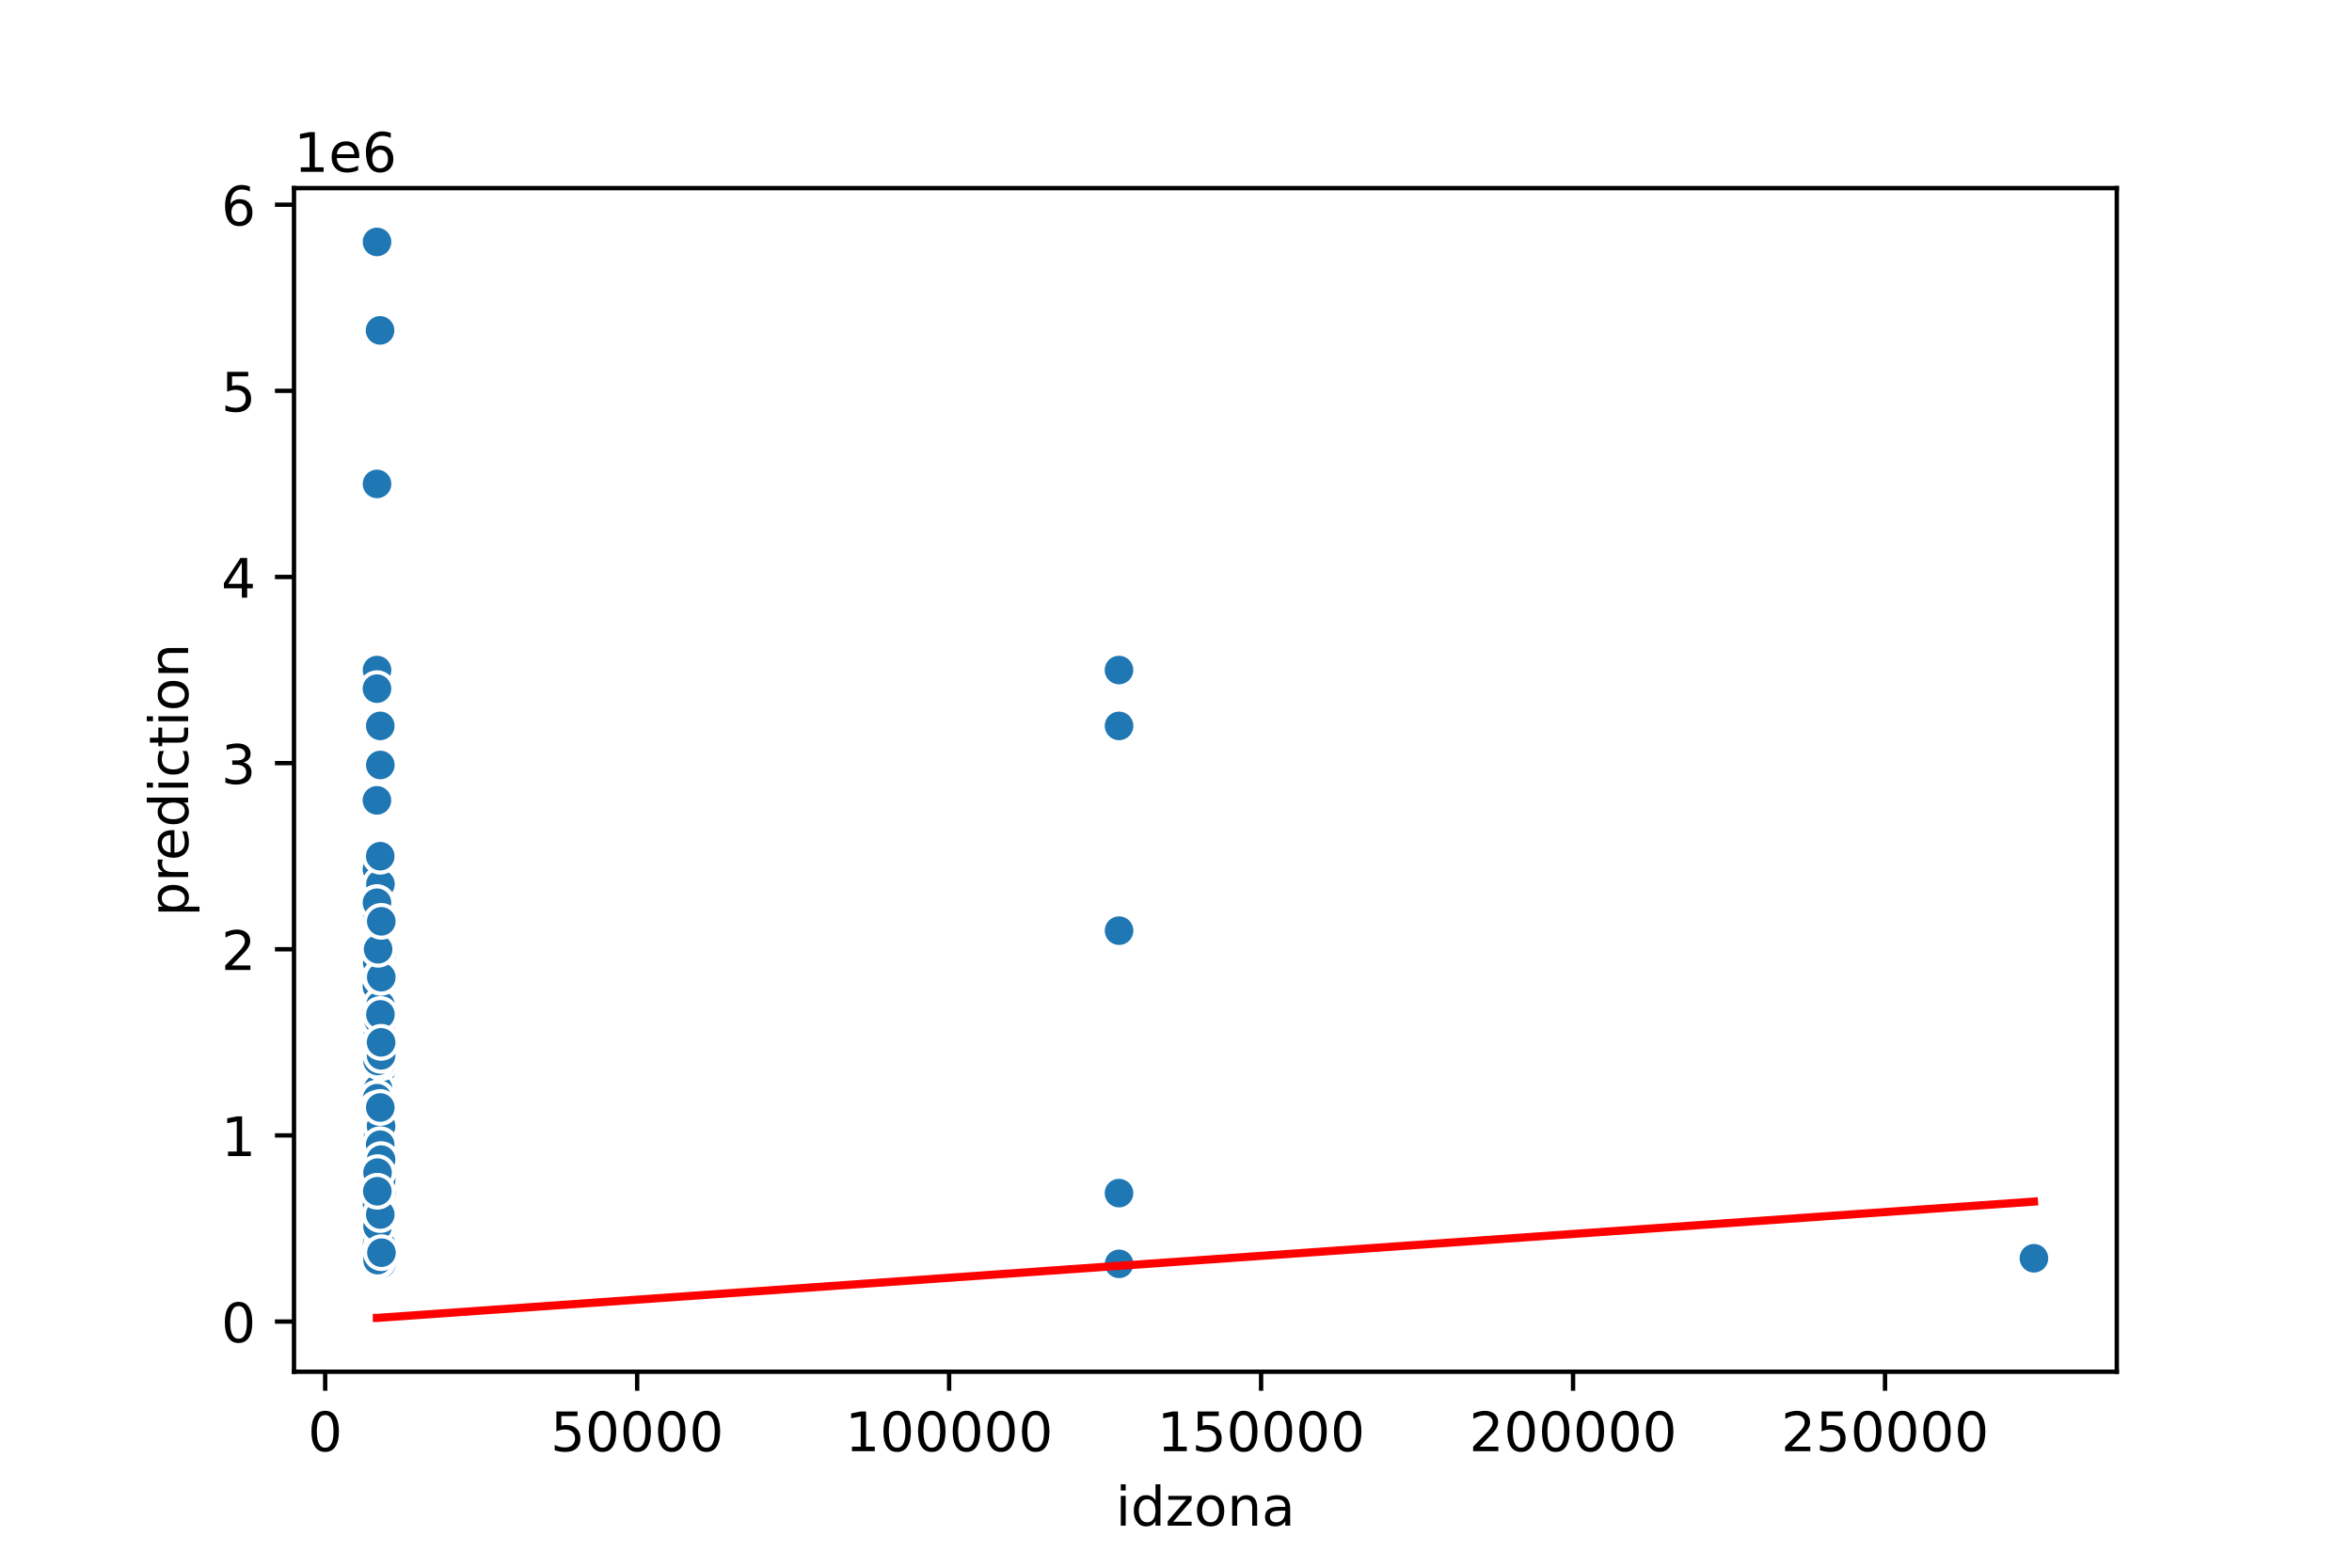 <?xml version="1.0" encoding="utf-8" standalone="no"?>
<!DOCTYPE svg PUBLIC "-//W3C//DTD SVG 1.1//EN"
  "http://www.w3.org/Graphics/SVG/1.1/DTD/svg11.dtd">
<!-- Created with matplotlib (https://matplotlib.org/) -->
<svg height="288pt" version="1.1" viewBox="0 0 432 288" width="432pt" xmlns="http://www.w3.org/2000/svg" xmlns:xlink="http://www.w3.org/1999/xlink">
 <defs>
  <style type="text/css">
*{stroke-linecap:butt;stroke-linejoin:round;}
  </style>
 </defs>
 <g id="figure_1">
  <g id="patch_1">
   <path d="M 0 288 
L 432 288 
L 432 0 
L 0 0 
z
" style="fill:#ffffff;"/>
  </g>
  <g id="axes_1">
   <g id="patch_2">
    <path d="M 54 252 
L 388.8 252 
L 388.8 34.56 
L 54 34.56 
z
" style="fill:#ffffff;"/>
   </g>
   <g id="PathCollection_1">
    <defs>
     <path d="M 0 3 
C 0.796 3 1.559 2.684 2.121 2.121 
C 2.684 1.559 3 0.796 3 0 
C 3 -0.796 2.684 -1.559 2.121 -2.121 
C 1.559 -2.684 0.796 -3 0 -3 
C -0.796 -3 -1.559 -2.684 -2.121 -2.121 
C -2.684 -1.559 -3 -0.796 -3 0 
C -3 0.796 -2.684 1.559 -2.121 2.121 
C -1.559 2.684 -0.796 3 0 3 
z
" id="ma1f606df42" style="stroke:#ffffff;stroke-width:0.75;"/>
    </defs>
    <g clip-path="url(#pcc6149fc01)">
     <use style="fill:#1f77b4;stroke:#ffffff;stroke-width:0.75;" x="69.337" xlink:href="#ma1f606df42" y="231.498"/>
     <use style="fill:#1f77b4;stroke:#ffffff;stroke-width:0.75;" x="69.335" xlink:href="#ma1f606df42" y="221.239"/>
     <use style="fill:#1f77b4;stroke:#ffffff;stroke-width:0.75;" x="69.997" xlink:href="#ma1f606df42" y="214.058"/>
     <use style="fill:#1f77b4;stroke:#ffffff;stroke-width:0.75;" x="69.842" xlink:href="#ma1f606df42" y="215.597"/>
     <use style="fill:#1f77b4;stroke:#ffffff;stroke-width:0.75;" x="70.039" xlink:href="#ma1f606df42" y="223.12"/>
     <use style="fill:#1f77b4;stroke:#ffffff;stroke-width:0.75;" x="70.022" xlink:href="#ma1f606df42" y="219.529"/>
     <use style="fill:#1f77b4;stroke:#ffffff;stroke-width:0.75;" x="70.032" xlink:href="#ma1f606df42" y="229.617"/>
     <use style="fill:#1f77b4;stroke:#ffffff;stroke-width:0.75;" x="69.23" xlink:href="#ma1f606df42" y="176.1"/>
     <use style="fill:#1f77b4;stroke:#ffffff;stroke-width:0.75;" x="69.436" xlink:href="#ma1f606df42" y="228.42"/>
     <use style="fill:#1f77b4;stroke:#ffffff;stroke-width:0.75;" x="69.854" xlink:href="#ma1f606df42" y="169.261"/>
     <use style="fill:#1f77b4;stroke:#ffffff;stroke-width:0.75;" x="69.848" xlink:href="#ma1f606df42" y="162.421"/>
     <use style="fill:#1f77b4;stroke:#ffffff;stroke-width:0.75;" x="70.032" xlink:href="#ma1f606df42" y="227.566"/>
     <use style="fill:#1f77b4;stroke:#ffffff;stroke-width:0.75;" x="70.059" xlink:href="#ma1f606df42" y="229.446"/>
     <use style="fill:#1f77b4;stroke:#ffffff;stroke-width:0.75;" x="70.066" xlink:href="#ma1f606df42" y="229.139"/>
     <use style="fill:#1f77b4;stroke:#ffffff;stroke-width:0.75;" x="69.304" xlink:href="#ma1f606df42" y="231.19"/>
     <use style="fill:#1f77b4;stroke:#ffffff;stroke-width:0.75;" x="69.337" xlink:href="#ma1f606df42" y="217.136"/>
     <use style="fill:#1f77b4;stroke:#ffffff;stroke-width:0.75;" x="70.054" xlink:href="#ma1f606df42" y="223.907"/>
     <use style="fill:#1f77b4;stroke:#ffffff;stroke-width:0.75;" x="69.829" xlink:href="#ma1f606df42" y="227.908"/>
     <use style="fill:#1f77b4;stroke:#ffffff;stroke-width:0.75;" x="69.333" xlink:href="#ma1f606df42" y="194.908"/>
     <use style="fill:#1f77b4;stroke:#ffffff;stroke-width:0.75;" x="69.361" xlink:href="#ma1f606df42" y="224.317"/>
     <use style="fill:#1f77b4;stroke:#ffffff;stroke-width:0.75;" x="69.859" xlink:href="#ma1f606df42" y="167.551"/>
     <use style="fill:#1f77b4;stroke:#ffffff;stroke-width:0.75;" x="70.089" xlink:href="#ma1f606df42" y="226.54"/>
     <use style="fill:#1f77b4;stroke:#ffffff;stroke-width:0.75;" x="69.219" xlink:href="#ma1f606df42" y="147.033"/>
     <use style="fill:#1f77b4;stroke:#ffffff;stroke-width:0.75;" x="70.016" xlink:href="#ma1f606df42" y="223.804"/>
     <use style="fill:#1f77b4;stroke:#ffffff;stroke-width:0.75;" x="70.048" xlink:href="#ma1f606df42" y="209.27"/>
     <use style="fill:#1f77b4;stroke:#ffffff;stroke-width:0.75;" x="70.065" xlink:href="#ma1f606df42" y="214.4"/>
     <use style="fill:#1f77b4;stroke:#ffffff;stroke-width:0.75;" x="69.224" xlink:href="#ma1f606df42" y="157.292"/>
     <use style="fill:#1f77b4;stroke:#ffffff;stroke-width:0.75;" x="70.039" xlink:href="#ma1f606df42" y="225.001"/>
     <use style="fill:#1f77b4;stroke:#ffffff;stroke-width:0.75;" x="205.541" xlink:href="#ma1f606df42" y="170.97"/>
     <use style="fill:#1f77b4;stroke:#ffffff;stroke-width:0.75;" x="69.302" xlink:href="#ma1f606df42" y="231.669"/>
     <use style="fill:#1f77b4;stroke:#ffffff;stroke-width:0.75;" x="70.042" xlink:href="#ma1f606df42" y="231.293"/>
     <use style="fill:#1f77b4;stroke:#ffffff;stroke-width:0.75;" x="70.055" xlink:href="#ma1f606df42" y="229.959"/>
     <use style="fill:#1f77b4;stroke:#ffffff;stroke-width:0.75;" x="69.304" xlink:href="#ma1f606df42" y="227.053"/>
     <use style="fill:#1f77b4;stroke:#ffffff;stroke-width:0.75;" x="70.023" xlink:href="#ma1f606df42" y="216.11"/>
     <use style="fill:#1f77b4;stroke:#ffffff;stroke-width:0.75;" x="69.805" xlink:href="#ma1f606df42" y="220.213"/>
     <use style="fill:#1f77b4;stroke:#ffffff;stroke-width:0.75;" x="70.016" xlink:href="#ma1f606df42" y="210.296"/>
     <use style="fill:#1f77b4;stroke:#ffffff;stroke-width:0.75;" x="69.302" xlink:href="#ma1f606df42" y="229.788"/>
     <use style="fill:#1f77b4;stroke:#ffffff;stroke-width:0.75;" x="70.056" xlink:href="#ma1f606df42" y="224.659"/>
     <use style="fill:#1f77b4;stroke:#ffffff;stroke-width:0.75;" x="69.936" xlink:href="#ma1f606df42" y="227.053"/>
     <use style="fill:#1f77b4;stroke:#ffffff;stroke-width:0.75;" x="69.218" xlink:href="#ma1f606df42" y="176.1"/>
     <use style="fill:#1f77b4;stroke:#ffffff;stroke-width:0.75;" x="70.057" xlink:href="#ma1f606df42" y="216.11"/>
     <use style="fill:#1f77b4;stroke:#ffffff;stroke-width:0.75;" x="69.854" xlink:href="#ma1f606df42" y="198.67"/>
     <use style="fill:#1f77b4;stroke:#ffffff;stroke-width:0.75;" x="69.23" xlink:href="#ma1f606df42" y="176.1"/>
     <use style="fill:#1f77b4;stroke:#ffffff;stroke-width:0.75;" x="70.055" xlink:href="#ma1f606df42" y="226.369"/>
     <use style="fill:#1f77b4;stroke:#ffffff;stroke-width:0.75;" x="69.458" xlink:href="#ma1f606df42" y="191.488"/>
     <use style="fill:#1f77b4;stroke:#ffffff;stroke-width:0.75;" x="70.031" xlink:href="#ma1f606df42" y="203.457"/>
     <use style="fill:#1f77b4;stroke:#ffffff;stroke-width:0.75;" x="70.004" xlink:href="#ma1f606df42" y="188.069"/>
     <use style="fill:#1f77b4;stroke:#ffffff;stroke-width:0.75;" x="70" xlink:href="#ma1f606df42" y="224.317"/>
     <use style="fill:#1f77b4;stroke:#ffffff;stroke-width:0.75;" x="70.016" xlink:href="#ma1f606df42" y="213.716"/>
     <use style="fill:#1f77b4;stroke:#ffffff;stroke-width:0.75;" x="70.039" xlink:href="#ma1f606df42" y="227.737"/>
     <use style="fill:#1f77b4;stroke:#ffffff;stroke-width:0.75;" x="69.258" xlink:href="#ma1f606df42" y="217.136"/>
     <use style="fill:#1f77b4;stroke:#ffffff;stroke-width:0.75;" x="69.361" xlink:href="#ma1f606df42" y="229.788"/>
     <use style="fill:#1f77b4;stroke:#ffffff;stroke-width:0.75;" x="70.042" xlink:href="#ma1f606df42" y="230.712"/>
     <use style="fill:#1f77b4;stroke:#ffffff;stroke-width:0.75;" x="70.065" xlink:href="#ma1f606df42" y="225.172"/>
     <use style="fill:#1f77b4;stroke:#ffffff;stroke-width:0.75;" x="70.026" xlink:href="#ma1f606df42" y="228.962"/>
     <use style="fill:#1f77b4;stroke:#ffffff;stroke-width:0.75;" x="69.248" xlink:href="#ma1f606df42" y="181.229"/>
     <use style="fill:#1f77b4;stroke:#ffffff;stroke-width:0.75;" x="70.072" xlink:href="#ma1f606df42" y="213.716"/>
     <use style="fill:#1f77b4;stroke:#ffffff;stroke-width:0.75;" x="69.24" xlink:href="#ma1f606df42" y="190.702"/>
     <use style="fill:#1f77b4;stroke:#ffffff;stroke-width:0.75;" x="69.995" xlink:href="#ma1f606df42" y="213.032"/>
     <use style="fill:#1f77b4;stroke:#ffffff;stroke-width:0.75;" x="69.251" xlink:href="#ma1f606df42" y="174.39"/>
     <use style="fill:#1f77b4;stroke:#ffffff;stroke-width:0.75;" x="69.218" xlink:href="#ma1f606df42" y="226.369"/>
     <use style="fill:#1f77b4;stroke:#ffffff;stroke-width:0.75;" x="69.218" xlink:href="#ma1f606df42" y="218.845"/>
     <use style="fill:#1f77b4;stroke:#ffffff;stroke-width:0.75;" x="69.234" xlink:href="#ma1f606df42" y="210.125"/>
     <use style="fill:#1f77b4;stroke:#ffffff;stroke-width:0.75;" x="69.218" xlink:href="#ma1f606df42" y="222.949"/>
     <use style="fill:#1f77b4;stroke:#ffffff;stroke-width:0.75;" x="70.072" xlink:href="#ma1f606df42" y="209.27"/>
     <use style="fill:#1f77b4;stroke:#ffffff;stroke-width:0.75;" x="70" xlink:href="#ma1f606df42" y="227.737"/>
     <use style="fill:#1f77b4;stroke:#ffffff;stroke-width:0.75;" x="69.228" xlink:href="#ma1f606df42" y="192.172"/>
     <use style="fill:#1f77b4;stroke:#ffffff;stroke-width:0.75;" x="69.304" xlink:href="#ma1f606df42" y="227.771"/>
     <use style="fill:#1f77b4;stroke:#ffffff;stroke-width:0.75;" x="69.24" xlink:href="#ma1f606df42" y="165.841"/>
     <use style="fill:#1f77b4;stroke:#ffffff;stroke-width:0.75;" x="69.302" xlink:href="#ma1f606df42" y="231.156"/>
     <use style="fill:#1f77b4;stroke:#ffffff;stroke-width:0.75;" x="69.995" xlink:href="#ma1f606df42" y="222.607"/>
     <use style="fill:#1f77b4;stroke:#ffffff;stroke-width:0.75;" x="69.612" xlink:href="#ma1f606df42" y="217.82"/>
     <use style="fill:#1f77b4;stroke:#ffffff;stroke-width:0.75;" x="70.086" xlink:href="#ma1f606df42" y="231.19"/>
     <use style="fill:#1f77b4;stroke:#ffffff;stroke-width:0.75;" x="69.996" xlink:href="#ma1f606df42" y="213.716"/>
     <use style="fill:#1f77b4;stroke:#ffffff;stroke-width:0.75;" x="70.036" xlink:href="#ma1f606df42" y="227.053"/>
     <use style="fill:#1f77b4;stroke:#ffffff;stroke-width:0.75;" x="70.005" xlink:href="#ma1f606df42" y="223.633"/>
     <use style="fill:#1f77b4;stroke:#ffffff;stroke-width:0.75;" x="69.23" xlink:href="#ma1f606df42" y="167.551"/>
     <use style="fill:#1f77b4;stroke:#ffffff;stroke-width:0.75;" x="70.032" xlink:href="#ma1f606df42" y="231.498"/>
     <use style="fill:#1f77b4;stroke:#ffffff;stroke-width:0.75;" x="69.619" xlink:href="#ma1f606df42" y="231.498"/>
     <use style="fill:#1f77b4;stroke:#ffffff;stroke-width:0.75;" x="69.306" xlink:href="#ma1f606df42" y="229.788"/>
     <use style="fill:#1f77b4;stroke:#ffffff;stroke-width:0.75;" x="70.051" xlink:href="#ma1f606df42" y="232.182"/>
     <use style="fill:#1f77b4;stroke:#ffffff;stroke-width:0.75;" x="69.995" xlink:href="#ma1f606df42" y="213.716"/>
     <use style="fill:#1f77b4;stroke:#ffffff;stroke-width:0.75;" x="69.232" xlink:href="#ma1f606df42" y="159.686"/>
     <use style="fill:#1f77b4;stroke:#ffffff;stroke-width:0.75;" x="70.031" xlink:href="#ma1f606df42" y="186.359"/>
     <use style="fill:#1f77b4;stroke:#ffffff;stroke-width:0.75;" x="70.026" xlink:href="#ma1f606df42" y="227.224"/>
     <use style="fill:#1f77b4;stroke:#ffffff;stroke-width:0.75;" x="70.047" xlink:href="#ma1f606df42" y="228.42"/>
     <use style="fill:#1f77b4;stroke:#ffffff;stroke-width:0.75;" x="69.879" xlink:href="#ma1f606df42" y="182.939"/>
     <use style="fill:#1f77b4;stroke:#ffffff;stroke-width:0.75;" x="69.995" xlink:href="#ma1f606df42" y="214.058"/>
     <use style="fill:#1f77b4;stroke:#ffffff;stroke-width:0.75;" x="70.051" xlink:href="#ma1f606df42" y="230.13"/>
     <use style="fill:#1f77b4;stroke:#ffffff;stroke-width:0.75;" x="69.249" xlink:href="#ma1f606df42" y="123.095"/>
     <use style="fill:#1f77b4;stroke:#ffffff;stroke-width:0.75;" x="70.072" xlink:href="#ma1f606df42" y="217.683"/>
     <use style="fill:#1f77b4;stroke:#ffffff;stroke-width:0.75;" x="70.031" xlink:href="#ma1f606df42" y="175.074"/>
     <use style="fill:#1f77b4;stroke:#ffffff;stroke-width:0.75;" x="69.249" xlink:href="#ma1f606df42" y="44.444"/>
     <use style="fill:#1f77b4;stroke:#ffffff;stroke-width:0.75;" x="69.964" xlink:href="#ma1f606df42" y="195.25"/>
     <use style="fill:#1f77b4;stroke:#ffffff;stroke-width:0.75;" x="69.843" xlink:href="#ma1f606df42" y="205.167"/>
     <use style="fill:#1f77b4;stroke:#ffffff;stroke-width:0.75;" x="69.991" xlink:href="#ma1f606df42" y="196.618"/>
     <use style="fill:#1f77b4;stroke:#ffffff;stroke-width:0.75;" x="70.066" xlink:href="#ma1f606df42" y="227.908"/>
     <use style="fill:#1f77b4;stroke:#ffffff;stroke-width:0.75;" x="69.979" xlink:href="#ma1f606df42" y="176.1"/>
     <use style="fill:#1f77b4;stroke:#ffffff;stroke-width:0.75;" x="69.823" xlink:href="#ma1f606df42" y="215.426"/>
     <use style="fill:#1f77b4;stroke:#ffffff;stroke-width:0.75;" x="70.086" xlink:href="#ma1f606df42" y="215.46"/>
     <use style="fill:#1f77b4;stroke:#ffffff;stroke-width:0.75;" x="70.011" xlink:href="#ma1f606df42" y="219.871"/>
     <use style="fill:#1f77b4;stroke:#ffffff;stroke-width:0.75;" x="69.218" xlink:href="#ma1f606df42" y="226.369"/>
     <use style="fill:#1f77b4;stroke:#ffffff;stroke-width:0.75;" x="70.064" xlink:href="#ma1f606df42" y="226.369"/>
     <use style="fill:#1f77b4;stroke:#ffffff;stroke-width:0.75;" x="69.847" xlink:href="#ma1f606df42" y="133.354"/>
     <use style="fill:#1f77b4;stroke:#ffffff;stroke-width:0.75;" x="70.055" xlink:href="#ma1f606df42" y="219.187"/>
     <use style="fill:#1f77b4;stroke:#ffffff;stroke-width:0.75;" x="69.304" xlink:href="#ma1f606df42" y="215.768"/>
     <use style="fill:#1f77b4;stroke:#ffffff;stroke-width:0.75;" x="70.032" xlink:href="#ma1f606df42" y="227.566"/>
     <use style="fill:#1f77b4;stroke:#ffffff;stroke-width:0.75;" x="69.349" xlink:href="#ma1f606df42" y="229.617"/>
     <use style="fill:#1f77b4;stroke:#ffffff;stroke-width:0.75;" x="69.876" xlink:href="#ma1f606df42" y="162.421"/>
     <use style="fill:#1f77b4;stroke:#ffffff;stroke-width:0.75;" x="70.072" xlink:href="#ma1f606df42" y="221.581"/>
     <use style="fill:#1f77b4;stroke:#ffffff;stroke-width:0.75;" x="70.047" xlink:href="#ma1f606df42" y="228.933"/>
     <use style="fill:#1f77b4;stroke:#ffffff;stroke-width:0.75;" x="69.867" xlink:href="#ma1f606df42" y="224.663"/>
     <use style="fill:#1f77b4;stroke:#ffffff;stroke-width:0.75;" x="69.991" xlink:href="#ma1f606df42" y="209.612"/>
     <use style="fill:#1f77b4;stroke:#ffffff;stroke-width:0.75;" x="69.293" xlink:href="#ma1f606df42" y="201.747"/>
     <use style="fill:#1f77b4;stroke:#ffffff;stroke-width:0.75;" x="70" xlink:href="#ma1f606df42" y="226.369"/>
     <use style="fill:#1f77b4;stroke:#ffffff;stroke-width:0.75;" x="69.494" xlink:href="#ma1f606df42" y="212.348"/>
     <use style="fill:#1f77b4;stroke:#ffffff;stroke-width:0.75;" x="70.047" xlink:href="#ma1f606df42" y="227.737"/>
     <use style="fill:#1f77b4;stroke:#ffffff;stroke-width:0.75;" x="69.288" xlink:href="#ma1f606df42" y="226.027"/>
     <use style="fill:#1f77b4;stroke:#ffffff;stroke-width:0.75;" x="69.946" xlink:href="#ma1f606df42" y="226.369"/>
     <use style="fill:#1f77b4;stroke:#ffffff;stroke-width:0.75;" x="205.548" xlink:href="#ma1f606df42" y="232.182"/>
     <use style="fill:#1f77b4;stroke:#ffffff;stroke-width:0.75;" x="70.086" xlink:href="#ma1f606df42" y="225.856"/>
     <use style="fill:#1f77b4;stroke:#ffffff;stroke-width:0.75;" x="70.067" xlink:href="#ma1f606df42" y="213.374"/>
     <use style="fill:#1f77b4;stroke:#ffffff;stroke-width:0.75;" x="69.452" xlink:href="#ma1f606df42" y="178.153"/>
     <use style="fill:#1f77b4;stroke:#ffffff;stroke-width:0.75;" x="69.218" xlink:href="#ma1f606df42" y="223.12"/>
     <use style="fill:#1f77b4;stroke:#ffffff;stroke-width:0.75;" x="69.369" xlink:href="#ma1f606df42" y="223.975"/>
     <use style="fill:#1f77b4;stroke:#ffffff;stroke-width:0.75;" x="69.407" xlink:href="#ma1f606df42" y="224.659"/>
     <use style="fill:#1f77b4;stroke:#ffffff;stroke-width:0.75;" x="69.35" xlink:href="#ma1f606df42" y="228.933"/>
     <use style="fill:#1f77b4;stroke:#ffffff;stroke-width:0.75;" x="70" xlink:href="#ma1f606df42" y="181.229"/>
     <use style="fill:#1f77b4;stroke:#ffffff;stroke-width:0.75;" x="69.219" xlink:href="#ma1f606df42" y="200.037"/>
     <use style="fill:#1f77b4;stroke:#ffffff;stroke-width:0.75;" x="69.45" xlink:href="#ma1f606df42" y="205.167"/>
     <use style="fill:#1f77b4;stroke:#ffffff;stroke-width:0.75;" x="69.865" xlink:href="#ma1f606df42" y="226.339"/>
     <use style="fill:#1f77b4;stroke:#ffffff;stroke-width:0.75;" x="69.227" xlink:href="#ma1f606df42" y="181.229"/>
     <use style="fill:#1f77b4;stroke:#ffffff;stroke-width:0.75;" x="69.805" xlink:href="#ma1f606df42" y="181.229"/>
     <use style="fill:#1f77b4;stroke:#ffffff;stroke-width:0.75;" x="69.234" xlink:href="#ma1f606df42" y="181.229"/>
     <use style="fill:#1f77b4;stroke:#ffffff;stroke-width:0.75;" x="70.019" xlink:href="#ma1f606df42" y="208.587"/>
     <use style="fill:#1f77b4;stroke:#ffffff;stroke-width:0.75;" x="69.757" xlink:href="#ma1f606df42" y="229.788"/>
     <use style="fill:#1f77b4;stroke:#ffffff;stroke-width:0.75;" x="70.005" xlink:href="#ma1f606df42" y="229.959"/>
     <use style="fill:#1f77b4;stroke:#ffffff;stroke-width:0.75;" x="70.056" xlink:href="#ma1f606df42" y="192.856"/>
     <use style="fill:#1f77b4;stroke:#ffffff;stroke-width:0.75;" x="69.218" xlink:href="#ma1f606df42" y="174.39"/>
     <use style="fill:#1f77b4;stroke:#ffffff;stroke-width:0.75;" x="69.592" xlink:href="#ma1f606df42" y="140.194"/>
     <use style="fill:#1f77b4;stroke:#ffffff;stroke-width:0.75;" x="70.016" xlink:href="#ma1f606df42" y="224.146"/>
     <use style="fill:#1f77b4;stroke:#ffffff;stroke-width:0.75;" x="69.218" xlink:href="#ma1f606df42" y="214.4"/>
     <use style="fill:#1f77b4;stroke:#ffffff;stroke-width:0.75;" x="70.016" xlink:href="#ma1f606df42" y="196.618"/>
     <use style="fill:#1f77b4;stroke:#ffffff;stroke-width:0.75;" x="69.619" xlink:href="#ma1f606df42" y="217.82"/>
     <use style="fill:#1f77b4;stroke:#ffffff;stroke-width:0.75;" x="69.223" xlink:href="#ma1f606df42" y="185.333"/>
     <use style="fill:#1f77b4;stroke:#ffffff;stroke-width:0.75;" x="69.218" xlink:href="#ma1f606df42" y="181.229"/>
     <use style="fill:#1f77b4;stroke:#ffffff;stroke-width:0.75;" x="205.527" xlink:href="#ma1f606df42" y="123.095"/>
     <use style="fill:#1f77b4;stroke:#ffffff;stroke-width:0.75;" x="70.016" xlink:href="#ma1f606df42" y="223.975"/>
     <use style="fill:#1f77b4;stroke:#ffffff;stroke-width:0.75;" x="69.306" xlink:href="#ma1f606df42" y="230.13"/>
     <use style="fill:#1f77b4;stroke:#ffffff;stroke-width:0.75;" x="69.36" xlink:href="#ma1f606df42" y="227.737"/>
     <use style="fill:#1f77b4;stroke:#ffffff;stroke-width:0.75;" x="69.452" xlink:href="#ma1f606df42" y="178.153"/>
     <use style="fill:#1f77b4;stroke:#ffffff;stroke-width:0.75;" x="69.289" xlink:href="#ma1f606df42" y="176.868"/>
     <use style="fill:#1f77b4;stroke:#ffffff;stroke-width:0.75;" x="69.219" xlink:href="#ma1f606df42" y="202.089"/>
     <use style="fill:#1f77b4;stroke:#ffffff;stroke-width:0.75;" x="70.027" xlink:href="#ma1f606df42" y="211.322"/>
     <use style="fill:#1f77b4;stroke:#ffffff;stroke-width:0.75;" x="205.53" xlink:href="#ma1f606df42" y="219.187"/>
     <use style="fill:#1f77b4;stroke:#ffffff;stroke-width:0.75;" x="69.999" xlink:href="#ma1f606df42" y="227.908"/>
     <use style="fill:#1f77b4;stroke:#ffffff;stroke-width:0.75;" x="373.582" xlink:href="#ma1f606df42" y="231.156"/>
     <use style="fill:#1f77b4;stroke:#ffffff;stroke-width:0.75;" x="70.074" xlink:href="#ma1f606df42" y="210.98"/>
     <use style="fill:#1f77b4;stroke:#ffffff;stroke-width:0.75;" x="69.218" xlink:href="#ma1f606df42" y="165.841"/>
     <use style="fill:#1f77b4;stroke:#ffffff;stroke-width:0.75;" x="69.86" xlink:href="#ma1f606df42" y="181.229"/>
     <use style="fill:#1f77b4;stroke:#ffffff;stroke-width:0.75;" x="69.866" xlink:href="#ma1f606df42" y="220.555"/>
     <use style="fill:#1f77b4;stroke:#ffffff;stroke-width:0.75;" x="69.228" xlink:href="#ma1f606df42" y="203.457"/>
     <use style="fill:#1f77b4;stroke:#ffffff;stroke-width:0.75;" x="69.843" xlink:href="#ma1f606df42" y="157.292"/>
     <use style="fill:#1f77b4;stroke:#ffffff;stroke-width:0.75;" x="69.628" xlink:href="#ma1f606df42" y="227.395"/>
     <use style="fill:#1f77b4;stroke:#ffffff;stroke-width:0.75;" x="70.056" xlink:href="#ma1f606df42" y="229.104"/>
     <use style="fill:#1f77b4;stroke:#ffffff;stroke-width:0.75;" x="70.018" xlink:href="#ma1f606df42" y="229.959"/>
     <use style="fill:#1f77b4;stroke:#ffffff;stroke-width:0.75;" x="69.452" xlink:href="#ma1f606df42" y="200.037"/>
     <use style="fill:#1f77b4;stroke:#ffffff;stroke-width:0.75;" x="69.45" xlink:href="#ma1f606df42" y="174.424"/>
     <use style="fill:#1f77b4;stroke:#ffffff;stroke-width:0.75;" x="69.806" xlink:href="#ma1f606df42" y="60.695"/>
     <use style="fill:#1f77b4;stroke:#ffffff;stroke-width:0.75;" x="69.234" xlink:href="#ma1f606df42" y="201.747"/>
     <use style="fill:#1f77b4;stroke:#ffffff;stroke-width:0.75;" x="70.047" xlink:href="#ma1f606df42" y="223.975"/>
     <use style="fill:#1f77b4;stroke:#ffffff;stroke-width:0.75;" x="69.358" xlink:href="#ma1f606df42" y="227.395"/>
     <use style="fill:#1f77b4;stroke:#ffffff;stroke-width:0.75;" x="69.95" xlink:href="#ma1f606df42" y="229.104"/>
     <use style="fill:#1f77b4;stroke:#ffffff;stroke-width:0.75;" x="69.95" xlink:href="#ma1f606df42" y="225.685"/>
     <use style="fill:#1f77b4;stroke:#ffffff;stroke-width:0.75;" x="69.578" xlink:href="#ma1f606df42" y="191.83"/>
     <use style="fill:#1f77b4;stroke:#ffffff;stroke-width:0.75;" x="70.086" xlink:href="#ma1f606df42" y="219.222"/>
     <use style="fill:#1f77b4;stroke:#ffffff;stroke-width:0.75;" x="69.991" xlink:href="#ma1f606df42" y="195.25"/>
     <use style="fill:#1f77b4;stroke:#ffffff;stroke-width:0.75;" x="69.865" xlink:href="#ma1f606df42" y="227.395"/>
     <use style="fill:#1f77b4;stroke:#ffffff;stroke-width:0.75;" x="69.303" xlink:href="#ma1f606df42" y="223.975"/>
     <use style="fill:#1f77b4;stroke:#ffffff;stroke-width:0.75;" x="69.24" xlink:href="#ma1f606df42" y="165.841"/>
     <use style="fill:#1f77b4;stroke:#ffffff;stroke-width:0.75;" x="70.048" xlink:href="#ma1f606df42" y="212.861"/>
     <use style="fill:#1f77b4;stroke:#ffffff;stroke-width:0.75;" x="205.54" xlink:href="#ma1f606df42" y="133.354"/>
     <use style="fill:#1f77b4;stroke:#ffffff;stroke-width:0.75;" x="70.089" xlink:href="#ma1f606df42" y="229.275"/>
     <use style="fill:#1f77b4;stroke:#ffffff;stroke-width:0.75;" x="69.407" xlink:href="#ma1f606df42" y="231.668"/>
     <use style="fill:#1f77b4;stroke:#ffffff;stroke-width:0.75;" x="69.489" xlink:href="#ma1f606df42" y="187.385"/>
     <use style="fill:#1f77b4;stroke:#ffffff;stroke-width:0.75;" x="69.277" xlink:href="#ma1f606df42" y="201.747"/>
     <use style="fill:#1f77b4;stroke:#ffffff;stroke-width:0.75;" x="70" xlink:href="#ma1f606df42" y="228.249"/>
     <use style="fill:#1f77b4;stroke:#ffffff;stroke-width:0.75;" x="69.219" xlink:href="#ma1f606df42" y="222.265"/>
     <use style="fill:#1f77b4;stroke:#ffffff;stroke-width:0.75;" x="69.993" xlink:href="#ma1f606df42" y="217.136"/>
     <use style="fill:#1f77b4;stroke:#ffffff;stroke-width:0.75;" x="69.234" xlink:href="#ma1f606df42" y="203.628"/>
     <use style="fill:#1f77b4;stroke:#ffffff;stroke-width:0.75;" x="69.248" xlink:href="#ma1f606df42" y="88.899"/>
     <use style="fill:#1f77b4;stroke:#ffffff;stroke-width:0.75;" x="70.086" xlink:href="#ma1f606df42" y="228.249"/>
     <use style="fill:#1f77b4;stroke:#ffffff;stroke-width:0.75;" x="69.875" xlink:href="#ma1f606df42" y="213.716"/>
     <use style="fill:#1f77b4;stroke:#ffffff;stroke-width:0.75;" x="69.358" xlink:href="#ma1f606df42" y="223.291"/>
     <use style="fill:#1f77b4;stroke:#ffffff;stroke-width:0.75;" x="70.026" xlink:href="#ma1f606df42" y="228.158"/>
     <use style="fill:#1f77b4;stroke:#ffffff;stroke-width:0.75;" x="70.086" xlink:href="#ma1f606df42" y="228.249"/>
     <use style="fill:#1f77b4;stroke:#ffffff;stroke-width:0.75;" x="70.023" xlink:href="#ma1f606df42" y="221.615"/>
     <use style="fill:#1f77b4;stroke:#ffffff;stroke-width:0.75;" x="69.45" xlink:href="#ma1f606df42" y="208.587"/>
     <use style="fill:#1f77b4;stroke:#ffffff;stroke-width:0.75;" x="69.325" xlink:href="#ma1f606df42" y="212.006"/>
     <use style="fill:#1f77b4;stroke:#ffffff;stroke-width:0.75;" x="69.232" xlink:href="#ma1f606df42" y="147.033"/>
     <use style="fill:#1f77b4;stroke:#ffffff;stroke-width:0.75;" x="69.239" xlink:href="#ma1f606df42" y="185.333"/>
     <use style="fill:#1f77b4;stroke:#ffffff;stroke-width:0.75;" x="70.016" xlink:href="#ma1f606df42" y="223.291"/>
     <use style="fill:#1f77b4;stroke:#ffffff;stroke-width:0.75;" x="69.348" xlink:href="#ma1f606df42" y="194.908"/>
     <use style="fill:#1f77b4;stroke:#ffffff;stroke-width:0.75;" x="70.056" xlink:href="#ma1f606df42" y="228.079"/>
     <use style="fill:#1f77b4;stroke:#ffffff;stroke-width:0.75;" x="70.018" xlink:href="#ma1f606df42" y="210.296"/>
     <use style="fill:#1f77b4;stroke:#ffffff;stroke-width:0.75;" x="69.876" xlink:href="#ma1f606df42" y="213.716"/>
     <use style="fill:#1f77b4;stroke:#ffffff;stroke-width:0.75;" x="69.996" xlink:href="#ma1f606df42" y="206.877"/>
     <use style="fill:#1f77b4;stroke:#ffffff;stroke-width:0.75;" x="69.234" xlink:href="#ma1f606df42" y="181.229"/>
     <use style="fill:#1f77b4;stroke:#ffffff;stroke-width:0.75;" x="69.882" xlink:href="#ma1f606df42" y="184.649"/>
     <use style="fill:#1f77b4;stroke:#ffffff;stroke-width:0.75;" x="70.054" xlink:href="#ma1f606df42" y="225.001"/>
     <use style="fill:#1f77b4;stroke:#ffffff;stroke-width:0.75;" x="69.306" xlink:href="#ma1f606df42" y="230.472"/>
     <use style="fill:#1f77b4;stroke:#ffffff;stroke-width:0.75;" x="70.055" xlink:href="#ma1f606df42" y="218.845"/>
     <use style="fill:#1f77b4;stroke:#ffffff;stroke-width:0.75;" x="69.277" xlink:href="#ma1f606df42" y="229.104"/>
     <use style="fill:#1f77b4;stroke:#ffffff;stroke-width:0.75;" x="69.875" xlink:href="#ma1f606df42" y="186.359"/>
     <use style="fill:#1f77b4;stroke:#ffffff;stroke-width:0.75;" x="70.009" xlink:href="#ma1f606df42" y="216.794"/>
     <use style="fill:#1f77b4;stroke:#ffffff;stroke-width:0.75;" x="70.039" xlink:href="#ma1f606df42" y="228.42"/>
     <use style="fill:#1f77b4;stroke:#ffffff;stroke-width:0.75;" x="69.995" xlink:href="#ma1f606df42" y="213.032"/>
     <use style="fill:#1f77b4;stroke:#ffffff;stroke-width:0.75;" x="69.848" xlink:href="#ma1f606df42" y="203.457"/>
     <use style="fill:#1f77b4;stroke:#ffffff;stroke-width:0.75;" x="69.848" xlink:href="#ma1f606df42" y="179.52"/>
     <use style="fill:#1f77b4;stroke:#ffffff;stroke-width:0.75;" x="70.067" xlink:href="#ma1f606df42" y="212.69"/>
     <use style="fill:#1f77b4;stroke:#ffffff;stroke-width:0.75;" x="69.336" xlink:href="#ma1f606df42" y="215.426"/>
     <use style="fill:#1f77b4;stroke:#ffffff;stroke-width:0.75;" x="69.239" xlink:href="#ma1f606df42" y="126.515"/>
     <use style="fill:#1f77b4;stroke:#ffffff;stroke-width:0.75;" x="69.262" xlink:href="#ma1f606df42" y="221.222"/>
     <use style="fill:#1f77b4;stroke:#ffffff;stroke-width:0.75;" x="69.47" xlink:href="#ma1f606df42" y="213.408"/>
     <use style="fill:#1f77b4;stroke:#ffffff;stroke-width:0.75;" x="70.031" xlink:href="#ma1f606df42" y="179.52"/>
     <use style="fill:#1f77b4;stroke:#ffffff;stroke-width:0.75;" x="69.274" xlink:href="#ma1f606df42" y="228.42"/>
     <use style="fill:#1f77b4;stroke:#ffffff;stroke-width:0.75;" x="69.35" xlink:href="#ma1f606df42" y="231.498"/>
     <use style="fill:#1f77b4;stroke:#ffffff;stroke-width:0.75;" x="70.056" xlink:href="#ma1f606df42" y="228.762"/>
     <use style="fill:#1f77b4;stroke:#ffffff;stroke-width:0.75;" x="70" xlink:href="#ma1f606df42" y="193.882"/>
     <use style="fill:#1f77b4;stroke:#ffffff;stroke-width:0.75;" x="70.022" xlink:href="#ma1f606df42" y="223.462"/>
     <use style="fill:#1f77b4;stroke:#ffffff;stroke-width:0.75;" x="69.835" xlink:href="#ma1f606df42" y="210.296"/>
     <use style="fill:#1f77b4;stroke:#ffffff;stroke-width:0.75;" x="69.348" xlink:href="#ma1f606df42" y="225.343"/>
     <use style="fill:#1f77b4;stroke:#ffffff;stroke-width:0.75;" x="70" xlink:href="#ma1f606df42" y="191.488"/>
     <use style="fill:#1f77b4;stroke:#ffffff;stroke-width:0.75;" x="69.45" xlink:href="#ma1f606df42" y="174.39"/>
     <use style="fill:#1f77b4;stroke:#ffffff;stroke-width:0.75;" x="69.995" xlink:href="#ma1f606df42" y="213.032"/>
     <use style="fill:#1f77b4;stroke:#ffffff;stroke-width:0.75;" x="69.854" xlink:href="#ma1f606df42" y="140.536"/>
     <use style="fill:#1f77b4;stroke:#ffffff;stroke-width:0.75;" x="69.848" xlink:href="#ma1f606df42" y="223.12"/>
     <use style="fill:#1f77b4;stroke:#ffffff;stroke-width:0.75;" x="69.337" xlink:href="#ma1f606df42" y="215.426"/>
     <use style="fill:#1f77b4;stroke:#ffffff;stroke-width:0.75;" x="70.066" xlink:href="#ma1f606df42" y="230.13"/>
     <use style="fill:#1f77b4;stroke:#ffffff;stroke-width:0.75;" x="69.303" xlink:href="#ma1f606df42" y="218.845"/>
     <use style="fill:#1f77b4;stroke:#ffffff;stroke-width:0.75;" x="70.031" xlink:href="#ma1f606df42" y="169.261"/>
    </g>
   </g>
   <g id="PolyCollection_1">
    <path clip-path="url(#pcc6149fc01)" d="M 69.218 242.116 
L 69.218 242.116 
L 69.219 242.116 
L 69.219 242.116 
L 69.219 242.116 
L 69.218 242.116 
z
" style="fill:#ff0000;fill-opacity:0.2;stroke:#ff0000;stroke-opacity:0.2;"/>
    <path clip-path="url(#pcc6149fc01)" d="M 69.228 242.116 
L 69.228 242.116 
L 69.23 242.116 
L 69.232 242.115 
L 69.234 242.115 
L 69.239 242.115 
L 69.24 242.115 
L 69.248 242.114 
L 69.249 242.114 
L 69.249 242.114 
L 69.249 242.114 
L 69.248 242.114 
L 69.24 242.115 
L 69.239 242.115 
L 69.234 242.115 
L 69.232 242.115 
L 69.23 242.116 
L 69.228 242.116 
z
" style="fill:#ff0000;fill-opacity:0.2;stroke:#ff0000;stroke-opacity:0.2;"/>
    <path clip-path="url(#pcc6149fc01)" d="M 69.277 242.112 
L 69.277 242.112 
L 69.277 242.112 
L 69.277 242.112 
z
" style="fill:#ff0000;fill-opacity:0.2;stroke:#ff0000;stroke-opacity:0.2;"/>
    <path clip-path="url(#pcc6149fc01)" d="M 69.302 242.11 
L 69.302 242.11 
L 69.303 242.11 
L 69.304 242.11 
L 69.306 242.11 
L 69.306 242.11 
L 69.306 242.11 
L 69.304 242.11 
L 69.303 242.11 
L 69.302 242.11 
z
" style="fill:#ff0000;fill-opacity:0.2;stroke:#ff0000;stroke-opacity:0.2;"/>
    <path clip-path="url(#pcc6149fc01)" d="M 69.337 242.108 
L 69.337 242.108 
L 69.348 242.107 
L 69.348 242.107 
L 69.348 242.107 
L 69.337 242.108 
z
" style="fill:#ff0000;fill-opacity:0.2;stroke:#ff0000;stroke-opacity:0.2;"/>
    <path clip-path="url(#pcc6149fc01)" d="M 69.35 242.107 
L 69.35 242.107 
L 69.358 242.107 
L 69.358 242.107 
L 69.358 242.107 
L 69.35 242.107 
z
" style="fill:#ff0000;fill-opacity:0.2;stroke:#ff0000;stroke-opacity:0.2;"/>
    <path clip-path="url(#pcc6149fc01)" d="M 69.361 242.106 
L 69.361 242.106 
L 69.361 242.106 
L 69.361 242.106 
z
" style="fill:#ff0000;fill-opacity:0.2;stroke:#ff0000;stroke-opacity:0.2;"/>
    <path clip-path="url(#pcc6149fc01)" d="M 69.407 242.103 
L 69.407 242.103 
L 69.407 242.103 
L 69.407 242.103 
z
" style="fill:#ff0000;fill-opacity:0.2;stroke:#ff0000;stroke-opacity:0.2;"/>
    <path clip-path="url(#pcc6149fc01)" d="M 69.45 242.1 
L 69.45 242.1 
L 69.452 242.1 
L 69.452 242.1 
L 69.452 242.1 
L 69.45 242.1 
z
" style="fill:#ff0000;fill-opacity:0.2;stroke:#ff0000;stroke-opacity:0.2;"/>
    <path clip-path="url(#pcc6149fc01)" d="M 69.619 242.088 
L 69.619 242.088 
L 69.619 242.088 
L 69.619 242.088 
z
" style="fill:#ff0000;fill-opacity:0.2;stroke:#ff0000;stroke-opacity:0.2;"/>
    <path clip-path="url(#pcc6149fc01)" d="M 69.805 242.075 
L 69.805 242.075 
L 69.805 242.075 
L 69.805 242.075 
z
" style="fill:#ff0000;fill-opacity:0.2;stroke:#ff0000;stroke-opacity:0.2;"/>
    <path clip-path="url(#pcc6149fc01)" d="M 69.843 242.073 
L 69.843 242.073 
L 69.843 242.073 
L 69.843 242.073 
z
" style="fill:#ff0000;fill-opacity:0.2;stroke:#ff0000;stroke-opacity:0.2;"/>
    <path clip-path="url(#pcc6149fc01)" d="M 69.848 242.072 
L 69.848 242.072 
L 69.854 242.072 
L 69.854 242.072 
L 69.854 242.072 
L 69.848 242.072 
z
" style="fill:#ff0000;fill-opacity:0.2;stroke:#ff0000;stroke-opacity:0.2;"/>
    <path clip-path="url(#pcc6149fc01)" d="M 69.865 242.071 
L 69.865 242.071 
L 69.865 242.071 
L 69.865 242.071 
z
" style="fill:#ff0000;fill-opacity:0.2;stroke:#ff0000;stroke-opacity:0.2;"/>
    <path clip-path="url(#pcc6149fc01)" d="M 69.875 242.07 
L 69.875 242.07 
L 69.876 242.07 
L 69.876 242.07 
L 69.876 242.07 
L 69.875 242.07 
z
" style="fill:#ff0000;fill-opacity:0.2;stroke:#ff0000;stroke-opacity:0.2;"/>
    <path clip-path="url(#pcc6149fc01)" d="M 69.95 242.065 
L 69.95 242.065 
L 69.95 242.065 
L 69.95 242.065 
z
" style="fill:#ff0000;fill-opacity:0.2;stroke:#ff0000;stroke-opacity:0.2;"/>
    <path clip-path="url(#pcc6149fc01)" d="M 69.991 242.062 
L 69.991 242.062 
L 69.991 242.062 
L 69.991 242.062 
z
" style="fill:#ff0000;fill-opacity:0.2;stroke:#ff0000;stroke-opacity:0.2;"/>
    <path clip-path="url(#pcc6149fc01)" d="M 69.995 242.062 
L 69.995 242.062 
L 69.996 242.062 
L 69.996 242.062 
L 69.996 242.062 
L 69.995 242.062 
z
" style="fill:#ff0000;fill-opacity:0.2;stroke:#ff0000;stroke-opacity:0.2;"/>
    <path clip-path="url(#pcc6149fc01)" d="M 70 242.061 
L 70 242.061 
L 70 242.061 
L 70 242.061 
z
" style="fill:#ff0000;fill-opacity:0.2;stroke:#ff0000;stroke-opacity:0.2;"/>
    <path clip-path="url(#pcc6149fc01)" d="M 70.005 242.061 
L 70.005 242.061 
L 70.005 242.061 
L 70.005 242.061 
z
" style="fill:#ff0000;fill-opacity:0.2;stroke:#ff0000;stroke-opacity:0.2;"/>
    <path clip-path="url(#pcc6149fc01)" d="M 70.016 242.06 
L 70.016 242.06 
L 70.018 242.06 
L 70.018 242.06 
L 70.018 242.06 
L 70.016 242.06 
z
" style="fill:#ff0000;fill-opacity:0.2;stroke:#ff0000;stroke-opacity:0.2;"/>
    <path clip-path="url(#pcc6149fc01)" d="M 70.022 242.06 
L 70.022 242.06 
L 70.023 242.06 
L 70.026 242.06 
L 70.026 242.06 
L 70.026 242.06 
L 70.023 242.06 
L 70.022 242.06 
z
" style="fill:#ff0000;fill-opacity:0.2;stroke:#ff0000;stroke-opacity:0.2;"/>
    <path clip-path="url(#pcc6149fc01)" d="M 70.031 242.059 
L 70.031 242.059 
L 70.032 242.059 
L 70.032 242.059 
L 70.032 242.059 
L 70.031 242.059 
z
" style="fill:#ff0000;fill-opacity:0.2;stroke:#ff0000;stroke-opacity:0.2;"/>
    <path clip-path="url(#pcc6149fc01)" d="M 70.039 242.059 
L 70.039 242.059 
L 70.042 242.058 
L 70.047 242.058 
L 70.048 242.058 
L 70.051 242.058 
L 70.054 242.058 
L 70.055 242.058 
L 70.056 242.058 
L 70.056 242.058 
L 70.056 242.058 
L 70.055 242.058 
L 70.054 242.058 
L 70.051 242.058 
L 70.048 242.058 
L 70.047 242.058 
L 70.042 242.058 
L 70.039 242.059 
z
" style="fill:#ff0000;fill-opacity:0.2;stroke:#ff0000;stroke-opacity:0.2;"/>
    <path clip-path="url(#pcc6149fc01)" d="M 70.065 242.057 
L 70.065 242.057 
L 70.066 242.057 
L 70.067 242.057 
L 70.072 242.056 
L 70.072 242.056 
L 70.072 242.056 
L 70.067 242.057 
L 70.066 242.057 
L 70.065 242.057 
z
" style="fill:#ff0000;fill-opacity:0.2;stroke:#ff0000;stroke-opacity:0.2;"/>
    <path clip-path="url(#pcc6149fc01)" d="M 70.086 242.055 
L 70.086 242.055 
L 70.089 242.055 
L 70.089 242.055 
L 70.089 242.055 
L 70.086 242.055 
z
" style="fill:#ff0000;fill-opacity:0.2;stroke:#ff0000;stroke-opacity:0.2;"/>
   </g>
   <g id="matplotlib.axis_1">
    <g id="xtick_1">
     <g id="line2d_1">
      <defs>
       <path d="M 0 0 
L 0 3.5 
" id="m8d7122969b" style="stroke:#000000;stroke-width:0.8;"/>
      </defs>
      <g>
       <use style="stroke:#000000;stroke-width:0.8;" x="59.726" xlink:href="#m8d7122969b" y="252"/>
      </g>
     </g>
     <g id="text_1">
      <!-- 0 -->
      <defs>
       <path d="M 31.781 66.406 
Q 24.172 66.406 20.328 58.906 
Q 16.5 51.422 16.5 36.375 
Q 16.5 21.391 20.328 13.891 
Q 24.172 6.391 31.781 6.391 
Q 39.453 6.391 43.281 13.891 
Q 47.125 21.391 47.125 36.375 
Q 47.125 51.422 43.281 58.906 
Q 39.453 66.406 31.781 66.406 
z
M 31.781 74.219 
Q 44.047 74.219 50.516 64.516 
Q 56.984 54.828 56.984 36.375 
Q 56.984 17.969 50.516 8.266 
Q 44.047 -1.422 31.781 -1.422 
Q 19.531 -1.422 13.062 8.266 
Q 6.594 17.969 6.594 36.375 
Q 6.594 54.828 13.062 64.516 
Q 19.531 74.219 31.781 74.219 
z
" id="DejaVuSans-48"/>
      </defs>
      <g transform="translate(56.544 266.598)scale(0.1 -0.1)">
       <use xlink:href="#DejaVuSans-48"/>
      </g>
     </g>
    </g>
    <g id="xtick_2">
     <g id="line2d_2">
      <g>
       <use style="stroke:#000000;stroke-width:0.8;" x="117.027" xlink:href="#m8d7122969b" y="252"/>
      </g>
     </g>
     <g id="text_2">
      <!-- 50000 -->
      <defs>
       <path d="M 10.797 72.906 
L 49.516 72.906 
L 49.516 64.594 
L 19.828 64.594 
L 19.828 46.734 
Q 21.969 47.469 24.109 47.828 
Q 26.266 48.188 28.422 48.188 
Q 40.625 48.188 47.75 41.5 
Q 54.891 34.812 54.891 23.391 
Q 54.891 11.625 47.562 5.094 
Q 40.234 -1.422 26.906 -1.422 
Q 22.312 -1.422 17.547 -0.641 
Q 12.797 0.141 7.719 1.703 
L 7.719 11.625 
Q 12.109 9.234 16.797 8.062 
Q 21.484 6.891 26.703 6.891 
Q 35.156 6.891 40.078 11.328 
Q 45.016 15.766 45.016 23.391 
Q 45.016 31 40.078 35.438 
Q 35.156 39.891 26.703 39.891 
Q 22.75 39.891 18.812 39.016 
Q 14.891 38.141 10.797 36.281 
z
" id="DejaVuSans-53"/>
      </defs>
      <g transform="translate(101.12 266.598)scale(0.1 -0.1)">
       <use xlink:href="#DejaVuSans-53"/>
       <use x="63.623" xlink:href="#DejaVuSans-48"/>
       <use x="127.246" xlink:href="#DejaVuSans-48"/>
       <use x="190.869" xlink:href="#DejaVuSans-48"/>
       <use x="254.492" xlink:href="#DejaVuSans-48"/>
      </g>
     </g>
    </g>
    <g id="xtick_3">
     <g id="line2d_3">
      <g>
       <use style="stroke:#000000;stroke-width:0.8;" x="174.327" xlink:href="#m8d7122969b" y="252"/>
      </g>
     </g>
     <g id="text_3">
      <!-- 100000 -->
      <defs>
       <path d="M 12.406 8.297 
L 28.516 8.297 
L 28.516 63.922 
L 10.984 60.406 
L 10.984 69.391 
L 28.422 72.906 
L 38.281 72.906 
L 38.281 8.297 
L 54.391 8.297 
L 54.391 0 
L 12.406 0 
z
" id="DejaVuSans-49"/>
      </defs>
      <g transform="translate(155.24 266.598)scale(0.1 -0.1)">
       <use xlink:href="#DejaVuSans-49"/>
       <use x="63.623" xlink:href="#DejaVuSans-48"/>
       <use x="127.246" xlink:href="#DejaVuSans-48"/>
       <use x="190.869" xlink:href="#DejaVuSans-48"/>
       <use x="254.492" xlink:href="#DejaVuSans-48"/>
       <use x="318.115" xlink:href="#DejaVuSans-48"/>
      </g>
     </g>
    </g>
    <g id="xtick_4">
     <g id="line2d_4">
      <g>
       <use style="stroke:#000000;stroke-width:0.8;" x="231.628" xlink:href="#m8d7122969b" y="252"/>
      </g>
     </g>
     <g id="text_4">
      <!-- 150000 -->
      <g transform="translate(212.541 266.598)scale(0.1 -0.1)">
       <use xlink:href="#DejaVuSans-49"/>
       <use x="63.623" xlink:href="#DejaVuSans-53"/>
       <use x="127.246" xlink:href="#DejaVuSans-48"/>
       <use x="190.869" xlink:href="#DejaVuSans-48"/>
       <use x="254.492" xlink:href="#DejaVuSans-48"/>
       <use x="318.115" xlink:href="#DejaVuSans-48"/>
      </g>
     </g>
    </g>
    <g id="xtick_5">
     <g id="line2d_5">
      <g>
       <use style="stroke:#000000;stroke-width:0.8;" x="288.929" xlink:href="#m8d7122969b" y="252"/>
      </g>
     </g>
     <g id="text_5">
      <!-- 200000 -->
      <defs>
       <path d="M 19.188 8.297 
L 53.609 8.297 
L 53.609 0 
L 7.328 0 
L 7.328 8.297 
Q 12.938 14.109 22.625 23.891 
Q 32.328 33.688 34.812 36.531 
Q 39.547 41.844 41.422 45.531 
Q 43.312 49.219 43.312 52.781 
Q 43.312 58.594 39.234 62.25 
Q 35.156 65.922 28.609 65.922 
Q 23.969 65.922 18.812 64.312 
Q 13.672 62.703 7.812 59.422 
L 7.812 69.391 
Q 13.766 71.781 18.938 73 
Q 24.125 74.219 28.422 74.219 
Q 39.75 74.219 46.484 68.547 
Q 53.219 62.891 53.219 53.422 
Q 53.219 48.922 51.531 44.891 
Q 49.859 40.875 45.406 35.406 
Q 44.188 33.984 37.641 27.219 
Q 31.109 20.453 19.188 8.297 
z
" id="DejaVuSans-50"/>
      </defs>
      <g transform="translate(269.842 266.598)scale(0.1 -0.1)">
       <use xlink:href="#DejaVuSans-50"/>
       <use x="63.623" xlink:href="#DejaVuSans-48"/>
       <use x="127.246" xlink:href="#DejaVuSans-48"/>
       <use x="190.869" xlink:href="#DejaVuSans-48"/>
       <use x="254.492" xlink:href="#DejaVuSans-48"/>
       <use x="318.115" xlink:href="#DejaVuSans-48"/>
      </g>
     </g>
    </g>
    <g id="xtick_6">
     <g id="line2d_6">
      <g>
       <use style="stroke:#000000;stroke-width:0.8;" x="346.23" xlink:href="#m8d7122969b" y="252"/>
      </g>
     </g>
     <g id="text_6">
      <!-- 250000 -->
      <g transform="translate(327.142 266.598)scale(0.1 -0.1)">
       <use xlink:href="#DejaVuSans-50"/>
       <use x="63.623" xlink:href="#DejaVuSans-53"/>
       <use x="127.246" xlink:href="#DejaVuSans-48"/>
       <use x="190.869" xlink:href="#DejaVuSans-48"/>
       <use x="254.492" xlink:href="#DejaVuSans-48"/>
       <use x="318.115" xlink:href="#DejaVuSans-48"/>
      </g>
     </g>
    </g>
    <g id="text_7">
     <!-- idzona -->
     <defs>
      <path d="M 9.422 54.688 
L 18.406 54.688 
L 18.406 0 
L 9.422 0 
z
M 9.422 75.984 
L 18.406 75.984 
L 18.406 64.594 
L 9.422 64.594 
z
" id="DejaVuSans-105"/>
      <path d="M 45.406 46.391 
L 45.406 75.984 
L 54.391 75.984 
L 54.391 0 
L 45.406 0 
L 45.406 8.203 
Q 42.578 3.328 38.25 0.953 
Q 33.938 -1.422 27.875 -1.422 
Q 17.969 -1.422 11.734 6.484 
Q 5.516 14.406 5.516 27.297 
Q 5.516 40.188 11.734 48.094 
Q 17.969 56 27.875 56 
Q 33.938 56 38.25 53.625 
Q 42.578 51.266 45.406 46.391 
z
M 14.797 27.297 
Q 14.797 17.391 18.875 11.75 
Q 22.953 6.109 30.078 6.109 
Q 37.203 6.109 41.297 11.75 
Q 45.406 17.391 45.406 27.297 
Q 45.406 37.203 41.297 42.844 
Q 37.203 48.484 30.078 48.484 
Q 22.953 48.484 18.875 42.844 
Q 14.797 37.203 14.797 27.297 
z
" id="DejaVuSans-100"/>
      <path d="M 5.516 54.688 
L 48.188 54.688 
L 48.188 46.484 
L 14.406 7.172 
L 48.188 7.172 
L 48.188 0 
L 4.297 0 
L 4.297 8.203 
L 38.094 47.516 
L 5.516 47.516 
z
" id="DejaVuSans-122"/>
      <path d="M 30.609 48.391 
Q 23.391 48.391 19.188 42.75 
Q 14.984 37.109 14.984 27.297 
Q 14.984 17.484 19.156 11.844 
Q 23.344 6.203 30.609 6.203 
Q 37.797 6.203 41.984 11.859 
Q 46.188 17.531 46.188 27.297 
Q 46.188 37.016 41.984 42.703 
Q 37.797 48.391 30.609 48.391 
z
M 30.609 56 
Q 42.328 56 49.016 48.375 
Q 55.719 40.766 55.719 27.297 
Q 55.719 13.875 49.016 6.219 
Q 42.328 -1.422 30.609 -1.422 
Q 18.844 -1.422 12.172 6.219 
Q 5.516 13.875 5.516 27.297 
Q 5.516 40.766 12.172 48.375 
Q 18.844 56 30.609 56 
z
" id="DejaVuSans-111"/>
      <path d="M 54.891 33.016 
L 54.891 0 
L 45.906 0 
L 45.906 32.719 
Q 45.906 40.484 42.875 44.328 
Q 39.844 48.188 33.797 48.188 
Q 26.516 48.188 22.312 43.547 
Q 18.109 38.922 18.109 30.906 
L 18.109 0 
L 9.078 0 
L 9.078 54.688 
L 18.109 54.688 
L 18.109 46.188 
Q 21.344 51.125 25.703 53.562 
Q 30.078 56 35.797 56 
Q 45.219 56 50.047 50.172 
Q 54.891 44.344 54.891 33.016 
z
" id="DejaVuSans-110"/>
      <path d="M 34.281 27.484 
Q 23.391 27.484 19.188 25 
Q 14.984 22.516 14.984 16.5 
Q 14.984 11.719 18.141 8.906 
Q 21.297 6.109 26.703 6.109 
Q 34.188 6.109 38.703 11.406 
Q 43.219 16.703 43.219 25.484 
L 43.219 27.484 
z
M 52.203 31.203 
L 52.203 0 
L 43.219 0 
L 43.219 8.297 
Q 40.141 3.328 35.547 0.953 
Q 30.953 -1.422 24.312 -1.422 
Q 15.922 -1.422 10.953 3.297 
Q 6 8.016 6 15.922 
Q 6 25.141 12.172 29.828 
Q 18.359 34.516 30.609 34.516 
L 43.219 34.516 
L 43.219 35.406 
Q 43.219 41.609 39.141 45 
Q 35.062 48.391 27.688 48.391 
Q 23 48.391 18.547 47.266 
Q 14.109 46.141 10.016 43.891 
L 10.016 52.203 
Q 14.938 54.109 19.578 55.047 
Q 24.219 56 28.609 56 
Q 40.484 56 46.344 49.844 
Q 52.203 43.703 52.203 31.203 
z
" id="DejaVuSans-97"/>
     </defs>
     <g transform="translate(204.92 280.277)scale(0.1 -0.1)">
      <use xlink:href="#DejaVuSans-105"/>
      <use x="27.783" xlink:href="#DejaVuSans-100"/>
      <use x="91.26" xlink:href="#DejaVuSans-122"/>
      <use x="143.75" xlink:href="#DejaVuSans-111"/>
      <use x="204.932" xlink:href="#DejaVuSans-110"/>
      <use x="268.311" xlink:href="#DejaVuSans-97"/>
     </g>
    </g>
   </g>
   <g id="matplotlib.axis_2">
    <g id="ytick_1">
     <g id="line2d_7">
      <defs>
       <path d="M 0 0 
L -3.5 0 
" id="m436996a8ea" style="stroke:#000000;stroke-width:0.8;"/>
      </defs>
      <g>
       <use style="stroke:#000000;stroke-width:0.8;" x="54" xlink:href="#m436996a8ea" y="242.783"/>
      </g>
     </g>
     <g id="text_8">
      <!-- 0 -->
      <g transform="translate(40.638 246.582)scale(0.1 -0.1)">
       <use xlink:href="#DejaVuSans-48"/>
      </g>
     </g>
    </g>
    <g id="ytick_2">
     <g id="line2d_8">
      <g>
       <use style="stroke:#000000;stroke-width:0.8;" x="54" xlink:href="#m436996a8ea" y="208.587"/>
      </g>
     </g>
     <g id="text_9">
      <!-- 1 -->
      <g transform="translate(40.638 212.386)scale(0.1 -0.1)">
       <use xlink:href="#DejaVuSans-49"/>
      </g>
     </g>
    </g>
    <g id="ytick_3">
     <g id="line2d_9">
      <g>
       <use style="stroke:#000000;stroke-width:0.8;" x="54" xlink:href="#m436996a8ea" y="174.39"/>
      </g>
     </g>
     <g id="text_10">
      <!-- 2 -->
      <g transform="translate(40.638 178.189)scale(0.1 -0.1)">
       <use xlink:href="#DejaVuSans-50"/>
      </g>
     </g>
    </g>
    <g id="ytick_4">
     <g id="line2d_10">
      <g>
       <use style="stroke:#000000;stroke-width:0.8;" x="54" xlink:href="#m436996a8ea" y="140.194"/>
      </g>
     </g>
     <g id="text_11">
      <!-- 3 -->
      <defs>
       <path d="M 40.578 39.312 
Q 47.656 37.797 51.625 33 
Q 55.609 28.219 55.609 21.188 
Q 55.609 10.406 48.188 4.484 
Q 40.766 -1.422 27.094 -1.422 
Q 22.516 -1.422 17.656 -0.516 
Q 12.797 0.391 7.625 2.203 
L 7.625 11.719 
Q 11.719 9.328 16.594 8.109 
Q 21.484 6.891 26.812 6.891 
Q 36.078 6.891 40.938 10.547 
Q 45.797 14.203 45.797 21.188 
Q 45.797 27.641 41.281 31.266 
Q 36.766 34.906 28.719 34.906 
L 20.219 34.906 
L 20.219 43.016 
L 29.109 43.016 
Q 36.375 43.016 40.234 45.922 
Q 44.094 48.828 44.094 54.297 
Q 44.094 59.906 40.109 62.906 
Q 36.141 65.922 28.719 65.922 
Q 24.656 65.922 20.016 65.031 
Q 15.375 64.156 9.812 62.312 
L 9.812 71.094 
Q 15.438 72.656 20.344 73.438 
Q 25.25 74.219 29.594 74.219 
Q 40.828 74.219 47.359 69.109 
Q 53.906 64.016 53.906 55.328 
Q 53.906 49.266 50.438 45.094 
Q 46.969 40.922 40.578 39.312 
z
" id="DejaVuSans-51"/>
      </defs>
      <g transform="translate(40.638 143.993)scale(0.1 -0.1)">
       <use xlink:href="#DejaVuSans-51"/>
      </g>
     </g>
    </g>
    <g id="ytick_5">
     <g id="line2d_11">
      <g>
       <use style="stroke:#000000;stroke-width:0.8;" x="54" xlink:href="#m436996a8ea" y="105.997"/>
      </g>
     </g>
     <g id="text_12">
      <!-- 4 -->
      <defs>
       <path d="M 37.797 64.312 
L 12.891 25.391 
L 37.797 25.391 
z
M 35.203 72.906 
L 47.609 72.906 
L 47.609 25.391 
L 58.016 25.391 
L 58.016 17.188 
L 47.609 17.188 
L 47.609 0 
L 37.797 0 
L 37.797 17.188 
L 4.891 17.188 
L 4.891 26.703 
z
" id="DejaVuSans-52"/>
      </defs>
      <g transform="translate(40.638 109.796)scale(0.1 -0.1)">
       <use xlink:href="#DejaVuSans-52"/>
      </g>
     </g>
    </g>
    <g id="ytick_6">
     <g id="line2d_12">
      <g>
       <use style="stroke:#000000;stroke-width:0.8;" x="54" xlink:href="#m436996a8ea" y="71.801"/>
      </g>
     </g>
     <g id="text_13">
      <!-- 5 -->
      <g transform="translate(40.638 75.6)scale(0.1 -0.1)">
       <use xlink:href="#DejaVuSans-53"/>
      </g>
     </g>
    </g>
    <g id="ytick_7">
     <g id="line2d_13">
      <g>
       <use style="stroke:#000000;stroke-width:0.8;" x="54" xlink:href="#m436996a8ea" y="37.604"/>
      </g>
     </g>
     <g id="text_14">
      <!-- 6 -->
      <defs>
       <path d="M 33.016 40.375 
Q 26.375 40.375 22.484 35.828 
Q 18.609 31.297 18.609 23.391 
Q 18.609 15.531 22.484 10.953 
Q 26.375 6.391 33.016 6.391 
Q 39.656 6.391 43.531 10.953 
Q 47.406 15.531 47.406 23.391 
Q 47.406 31.297 43.531 35.828 
Q 39.656 40.375 33.016 40.375 
z
M 52.594 71.297 
L 52.594 62.312 
Q 48.875 64.062 45.094 64.984 
Q 41.312 65.922 37.594 65.922 
Q 27.828 65.922 22.672 59.328 
Q 17.531 52.734 16.797 39.406 
Q 19.672 43.656 24.016 45.922 
Q 28.375 48.188 33.594 48.188 
Q 44.578 48.188 50.953 41.516 
Q 57.328 34.859 57.328 23.391 
Q 57.328 12.156 50.688 5.359 
Q 44.047 -1.422 33.016 -1.422 
Q 20.359 -1.422 13.672 8.266 
Q 6.984 17.969 6.984 36.375 
Q 6.984 53.656 15.188 63.938 
Q 23.391 74.219 37.203 74.219 
Q 40.922 74.219 44.703 73.484 
Q 48.484 72.75 52.594 71.297 
z
" id="DejaVuSans-54"/>
      </defs>
      <g transform="translate(40.638 41.404)scale(0.1 -0.1)">
       <use xlink:href="#DejaVuSans-54"/>
      </g>
     </g>
    </g>
    <g id="text_15">
     <!-- prediction -->
     <defs>
      <path d="M 18.109 8.203 
L 18.109 -20.797 
L 9.078 -20.797 
L 9.078 54.688 
L 18.109 54.688 
L 18.109 46.391 
Q 20.953 51.266 25.266 53.625 
Q 29.594 56 35.594 56 
Q 45.562 56 51.781 48.094 
Q 58.016 40.188 58.016 27.297 
Q 58.016 14.406 51.781 6.484 
Q 45.562 -1.422 35.594 -1.422 
Q 29.594 -1.422 25.266 0.953 
Q 20.953 3.328 18.109 8.203 
z
M 48.688 27.297 
Q 48.688 37.203 44.609 42.844 
Q 40.531 48.484 33.406 48.484 
Q 26.266 48.484 22.188 42.844 
Q 18.109 37.203 18.109 27.297 
Q 18.109 17.391 22.188 11.75 
Q 26.266 6.109 33.406 6.109 
Q 40.531 6.109 44.609 11.75 
Q 48.688 17.391 48.688 27.297 
z
" id="DejaVuSans-112"/>
      <path d="M 41.109 46.297 
Q 39.594 47.172 37.812 47.578 
Q 36.031 48 33.891 48 
Q 26.266 48 22.188 43.047 
Q 18.109 38.094 18.109 28.812 
L 18.109 0 
L 9.078 0 
L 9.078 54.688 
L 18.109 54.688 
L 18.109 46.188 
Q 20.953 51.172 25.484 53.578 
Q 30.031 56 36.531 56 
Q 37.453 56 38.578 55.875 
Q 39.703 55.766 41.062 55.516 
z
" id="DejaVuSans-114"/>
      <path d="M 56.203 29.594 
L 56.203 25.203 
L 14.891 25.203 
Q 15.484 15.922 20.484 11.062 
Q 25.484 6.203 34.422 6.203 
Q 39.594 6.203 44.453 7.469 
Q 49.312 8.734 54.109 11.281 
L 54.109 2.781 
Q 49.266 0.734 44.188 -0.344 
Q 39.109 -1.422 33.891 -1.422 
Q 20.797 -1.422 13.156 6.188 
Q 5.516 13.812 5.516 26.812 
Q 5.516 40.234 12.766 48.109 
Q 20.016 56 32.328 56 
Q 43.359 56 49.781 48.891 
Q 56.203 41.797 56.203 29.594 
z
M 47.219 32.234 
Q 47.125 39.594 43.094 43.984 
Q 39.062 48.391 32.422 48.391 
Q 24.906 48.391 20.391 44.141 
Q 15.875 39.891 15.188 32.172 
z
" id="DejaVuSans-101"/>
      <path d="M 48.781 52.594 
L 48.781 44.188 
Q 44.969 46.297 41.141 47.344 
Q 37.312 48.391 33.406 48.391 
Q 24.656 48.391 19.812 42.844 
Q 14.984 37.312 14.984 27.297 
Q 14.984 17.281 19.812 11.734 
Q 24.656 6.203 33.406 6.203 
Q 37.312 6.203 41.141 7.25 
Q 44.969 8.297 48.781 10.406 
L 48.781 2.094 
Q 45.016 0.344 40.984 -0.531 
Q 36.969 -1.422 32.422 -1.422 
Q 20.062 -1.422 12.781 6.344 
Q 5.516 14.109 5.516 27.297 
Q 5.516 40.672 12.859 48.328 
Q 20.219 56 33.016 56 
Q 37.156 56 41.109 55.141 
Q 45.062 54.297 48.781 52.594 
z
" id="DejaVuSans-99"/>
      <path d="M 18.312 70.219 
L 18.312 54.688 
L 36.812 54.688 
L 36.812 47.703 
L 18.312 47.703 
L 18.312 18.016 
Q 18.312 11.328 20.141 9.422 
Q 21.969 7.516 27.594 7.516 
L 36.812 7.516 
L 36.812 0 
L 27.594 0 
Q 17.188 0 13.234 3.875 
Q 9.281 7.766 9.281 18.016 
L 9.281 47.703 
L 2.688 47.703 
L 2.688 54.688 
L 9.281 54.688 
L 9.281 70.219 
z
" id="DejaVuSans-116"/>
     </defs>
     <g transform="translate(34.558 168.364)rotate(-90)scale(0.1 -0.1)">
      <use xlink:href="#DejaVuSans-112"/>
      <use x="63.477" xlink:href="#DejaVuSans-114"/>
      <use x="102.34" xlink:href="#DejaVuSans-101"/>
      <use x="163.863" xlink:href="#DejaVuSans-100"/>
      <use x="227.34" xlink:href="#DejaVuSans-105"/>
      <use x="255.123" xlink:href="#DejaVuSans-99"/>
      <use x="310.104" xlink:href="#DejaVuSans-116"/>
      <use x="349.312" xlink:href="#DejaVuSans-105"/>
      <use x="377.096" xlink:href="#DejaVuSans-111"/>
      <use x="438.277" xlink:href="#DejaVuSans-110"/>
     </g>
    </g>
    <g id="text_16">
     <!-- 1e6 -->
     <g transform="translate(54 31.56)scale(0.1 -0.1)">
      <use xlink:href="#DejaVuSans-49"/>
      <use x="63.623" xlink:href="#DejaVuSans-101"/>
      <use x="125.146" xlink:href="#DejaVuSans-54"/>
     </g>
    </g>
   </g>
   <g id="line2d_14">
    <path clip-path="url(#pcc6149fc01)" d="M 69.218 242.116 
L 69.219 242.116 
L 69.223 242.116 
L 69.224 242.116 
L 69.227 242.116 
L 69.228 242.116 
L 69.23 242.116 
L 69.232 242.115 
L 69.234 242.115 
L 69.239 242.115 
L 69.24 242.115 
L 69.248 242.114 
L 69.249 242.114 
L 69.251 242.114 
L 69.258 242.114 
L 69.262 242.113 
L 69.274 242.112 
L 69.277 242.112 
L 69.288 242.111 
L 69.289 242.111 
L 69.293 242.111 
L 69.302 242.11 
L 69.303 242.11 
L 69.304 242.11 
L 69.306 242.11 
L 69.325 242.109 
L 69.333 242.108 
L 69.335 242.108 
L 69.336 242.108 
L 69.337 242.108 
L 69.348 242.107 
L 69.349 242.107 
L 69.35 242.107 
L 69.358 242.107 
L 69.36 242.106 
L 69.361 242.106 
L 69.369 242.106 
L 69.407 242.103 
L 69.436 242.101 
L 69.45 242.1 
L 69.452 242.1 
L 69.458 242.1 
L 69.47 242.099 
L 69.489 242.097 
L 69.494 242.097 
L 69.578 242.091 
L 69.592 242.09 
L 69.612 242.089 
L 69.619 242.088 
L 69.628 242.088 
L 69.757 242.079 
L 69.805 242.075 
L 69.806 242.075 
L 69.823 242.074 
L 69.829 242.073 
L 69.835 242.073 
L 69.842 242.073 
L 69.843 242.073 
L 69.847 242.072 
L 69.848 242.072 
L 69.854 242.072 
L 69.859 242.071 
L 69.86 242.071 
L 69.865 242.071 
L 69.866 242.071 
L 69.867 242.071 
L 69.875 242.07 
L 69.876 242.07 
L 69.879 242.07 
L 69.882 242.07 
L 69.936 242.066 
L 69.946 242.065 
L 69.95 242.065 
L 69.964 242.064 
L 69.979 242.063 
L 69.991 242.062 
L 69.993 242.062 
L 69.995 242.062 
L 69.996 242.062 
L 69.997 242.062 
L 69.999 242.062 
L 70 242.061 
L 70.004 242.061 
L 70.005 242.061 
L 70.009 242.061 
L 70.011 242.061 
L 70.016 242.06 
L 70.018 242.06 
L 70.019 242.06 
L 70.022 242.06 
L 70.023 242.06 
L 70.026 242.06 
L 70.027 242.06 
L 70.031 242.059 
L 70.032 242.059 
L 70.036 242.059 
L 70.039 242.059 
L 70.042 242.058 
L 70.047 242.058 
L 70.048 242.058 
L 70.051 242.058 
L 70.054 242.058 
L 70.055 242.058 
L 70.056 242.058 
L 70.057 242.057 
L 70.059 242.057 
L 70.064 242.057 
L 70.065 242.057 
L 70.066 242.057 
L 70.067 242.057 
L 70.072 242.056 
L 70.074 242.056 
L 70.086 242.055 
L 70.089 242.055 
L 205.527 232.544 
L 205.53 232.544 
L 205.54 232.543 
L 205.541 232.543 
L 205.548 232.543 
L 373.582 220.743 
" style="fill:none;stroke:#ff0000;stroke-linecap:square;stroke-width:1.5;"/>
   </g>
   <g id="patch_3">
    <path d="M 54 252 
L 54 34.56 
" style="fill:none;stroke:#000000;stroke-linecap:square;stroke-linejoin:miter;stroke-width:0.8;"/>
   </g>
   <g id="patch_4">
    <path d="M 388.8 252 
L 388.8 34.56 
" style="fill:none;stroke:#000000;stroke-linecap:square;stroke-linejoin:miter;stroke-width:0.8;"/>
   </g>
   <g id="patch_5">
    <path d="M 54 252 
L 388.8 252 
" style="fill:none;stroke:#000000;stroke-linecap:square;stroke-linejoin:miter;stroke-width:0.8;"/>
   </g>
   <g id="patch_6">
    <path d="M 54 34.56 
L 388.8 34.56 
" style="fill:none;stroke:#000000;stroke-linecap:square;stroke-linejoin:miter;stroke-width:0.8;"/>
   </g>
  </g>
 </g>
 <defs>
  <clipPath id="pcc6149fc01">
   <rect height="217.44" width="334.8" x="54" y="34.56"/>
  </clipPath>
 </defs>
</svg>
